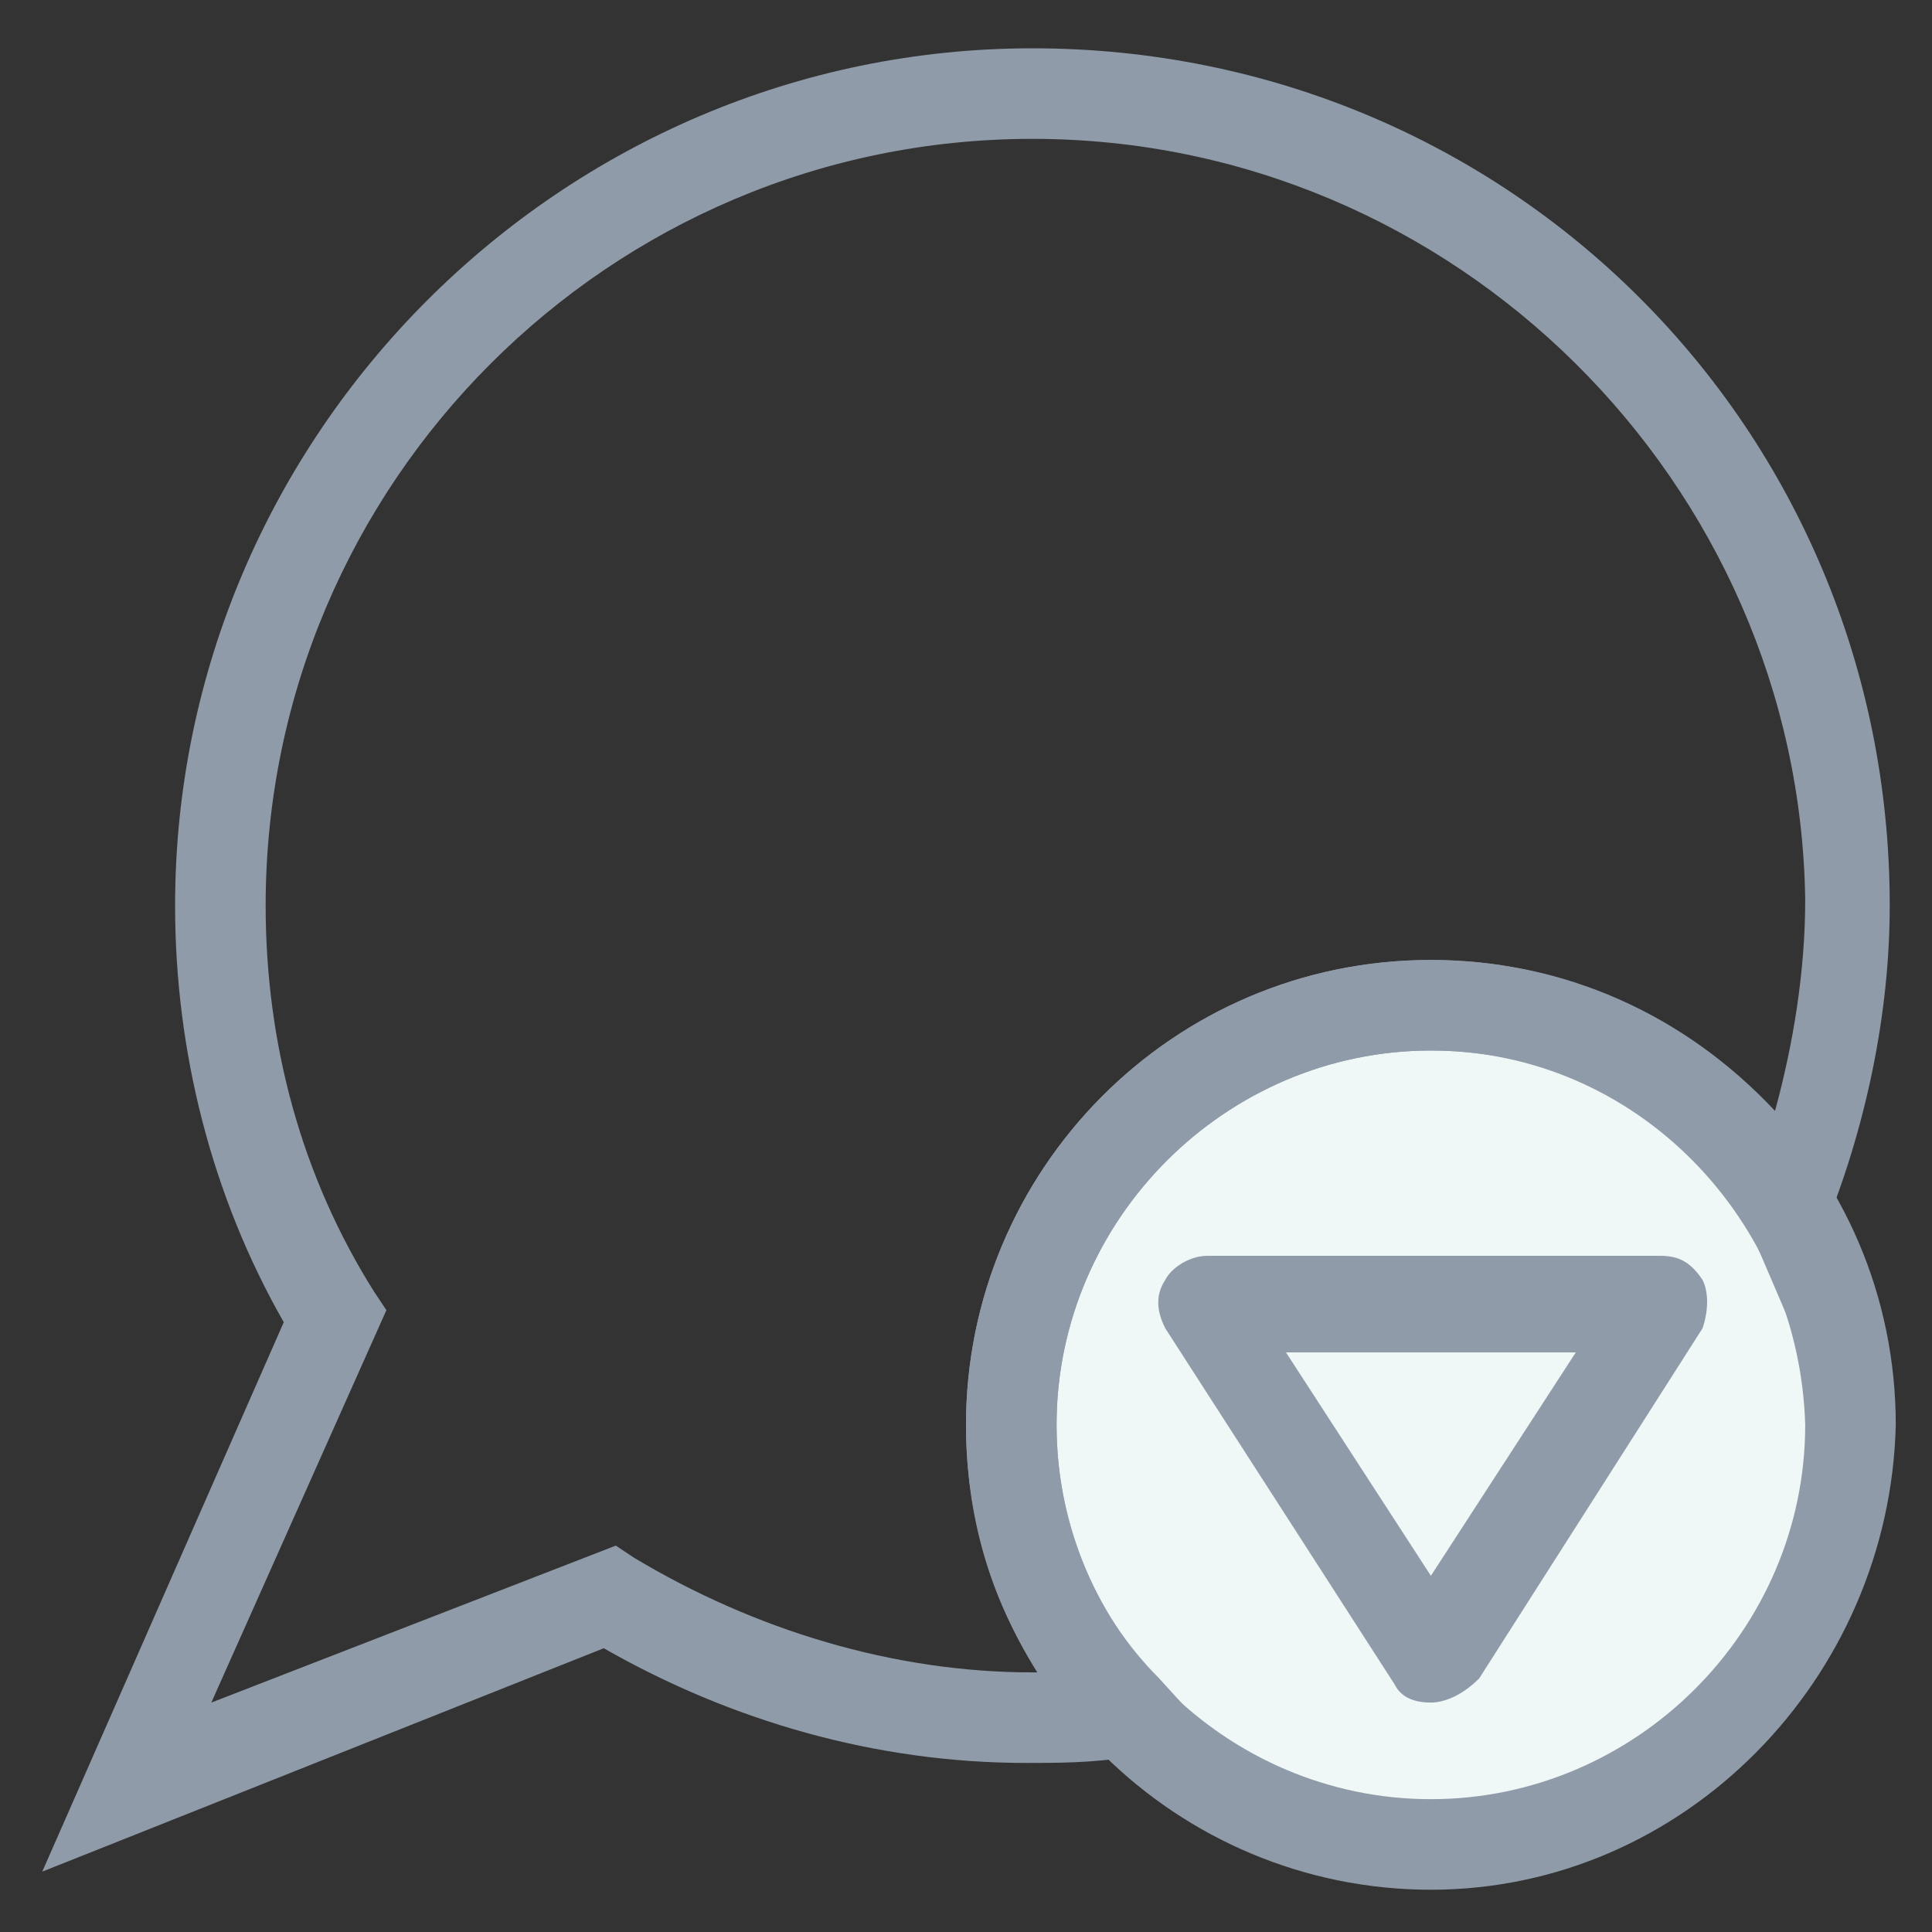 <?xml version="1.0" encoding="utf-8"?>
<!-- Generator: Adobe Illustrator 18.0.0, SVG Export Plug-In . SVG Version: 6.00 Build 0)  -->
<!DOCTYPE svg PUBLIC "-//W3C//DTD SVG 1.1//EN" "http://www.w3.org/Graphics/SVG/1.1/DTD/svg11.dtd">
<svg version="1.1" id="Layer_1" xmlns="http://www.w3.org/2000/svg" xmlns:xlink="http://www.w3.org/1999/xlink" x="0px" y="0px"
	 viewBox="0 0 32 32" enable-background="new 0 0 32 32" xml:space="preserve">
<rect x="0" y="0" width="32" height="32" fill="#333333" stroke="none"/>
<g>
	<g>
		<circle fill="#F0F7F7" cx="23.7" cy="23.6" r="6.9"/>
		<path fill="#8F9BA8" d="M23.7,31.3c-4.2,0-7.7-3.4-7.7-7.7c0-4.2,3.4-7.7,7.7-7.7c4.2,0,7.7,3.4,7.7,7.7
			C31.3,27.8,27.9,31.3,23.7,31.3z M23.7,17.4c-3.4,0-6.2,2.8-6.2,6.2s2.8,6.2,6.2,6.2s6.2-2.8,6.2-6.2
			C29.8,20.2,27.1,17.4,23.7,17.4z"/>
	</g>
	<path fill="#8F9BA8" d="M0.7,31l4-9.1c-1.2-2.1-1.8-4.5-1.8-6.9c0-7.8,6.4-14.2,14.2-14.2C25,0.8,31.3,7.1,31.3,15
		c0,1.8-0.4,3.7-1.1,5.4l-0.6,1.4L29,20.4c-1.1-1.9-3.1-3-5.3-3c-3.4,0-6.2,2.8-6.2,6.2c0,1.6,0.6,3.1,1.7,4.2l1,1.1l-1.5,0.2
		c-0.6,0.1-1.2,0.1-1.7,0.1c-2.5,0-4.9-0.7-7-1.9L0.7,31z M17.1,2.3C10.1,2.3,4.4,8,4.4,15c0,2.3,0.6,4.5,1.8,6.4l0.2,0.3l-2.9,6.5
		l6.7-2.6l0.3,0.2c2,1.2,4.3,1.9,6.6,1.9h0.1c-0.8-1.2-1.2-2.6-1.2-4.1c0-4.2,3.4-7.7,7.7-7.7c2.2,0,4.2,0.9,5.7,2.5
		c0.3-1.1,0.5-2.3,0.5-3.5C29.8,8,24.1,2.3,17.1,2.3z"/>
	<g>
		<polygon fill="#F0F7F7" points="20,21.6 27.4,21.6 23.7,27.4 		"/>
		<path fill="#8F9BA8" d="M23.7,28.2c-0.3,0-0.5-0.1-0.6-0.3L19.3,22c-0.1-0.2-0.2-0.5,0-0.8c0.1-0.2,0.4-0.4,0.7-0.4h7.5
			c0.3,0,0.5,0.1,0.7,0.4c0.1,0.2,0.1,0.5,0,0.8l-3.7,5.8C24.2,28.1,23.9,28.2,23.7,28.2z M21.3,22.4l2.4,3.7l2.4-3.7H21.3z"/>
	</g>
</g>
</svg>
